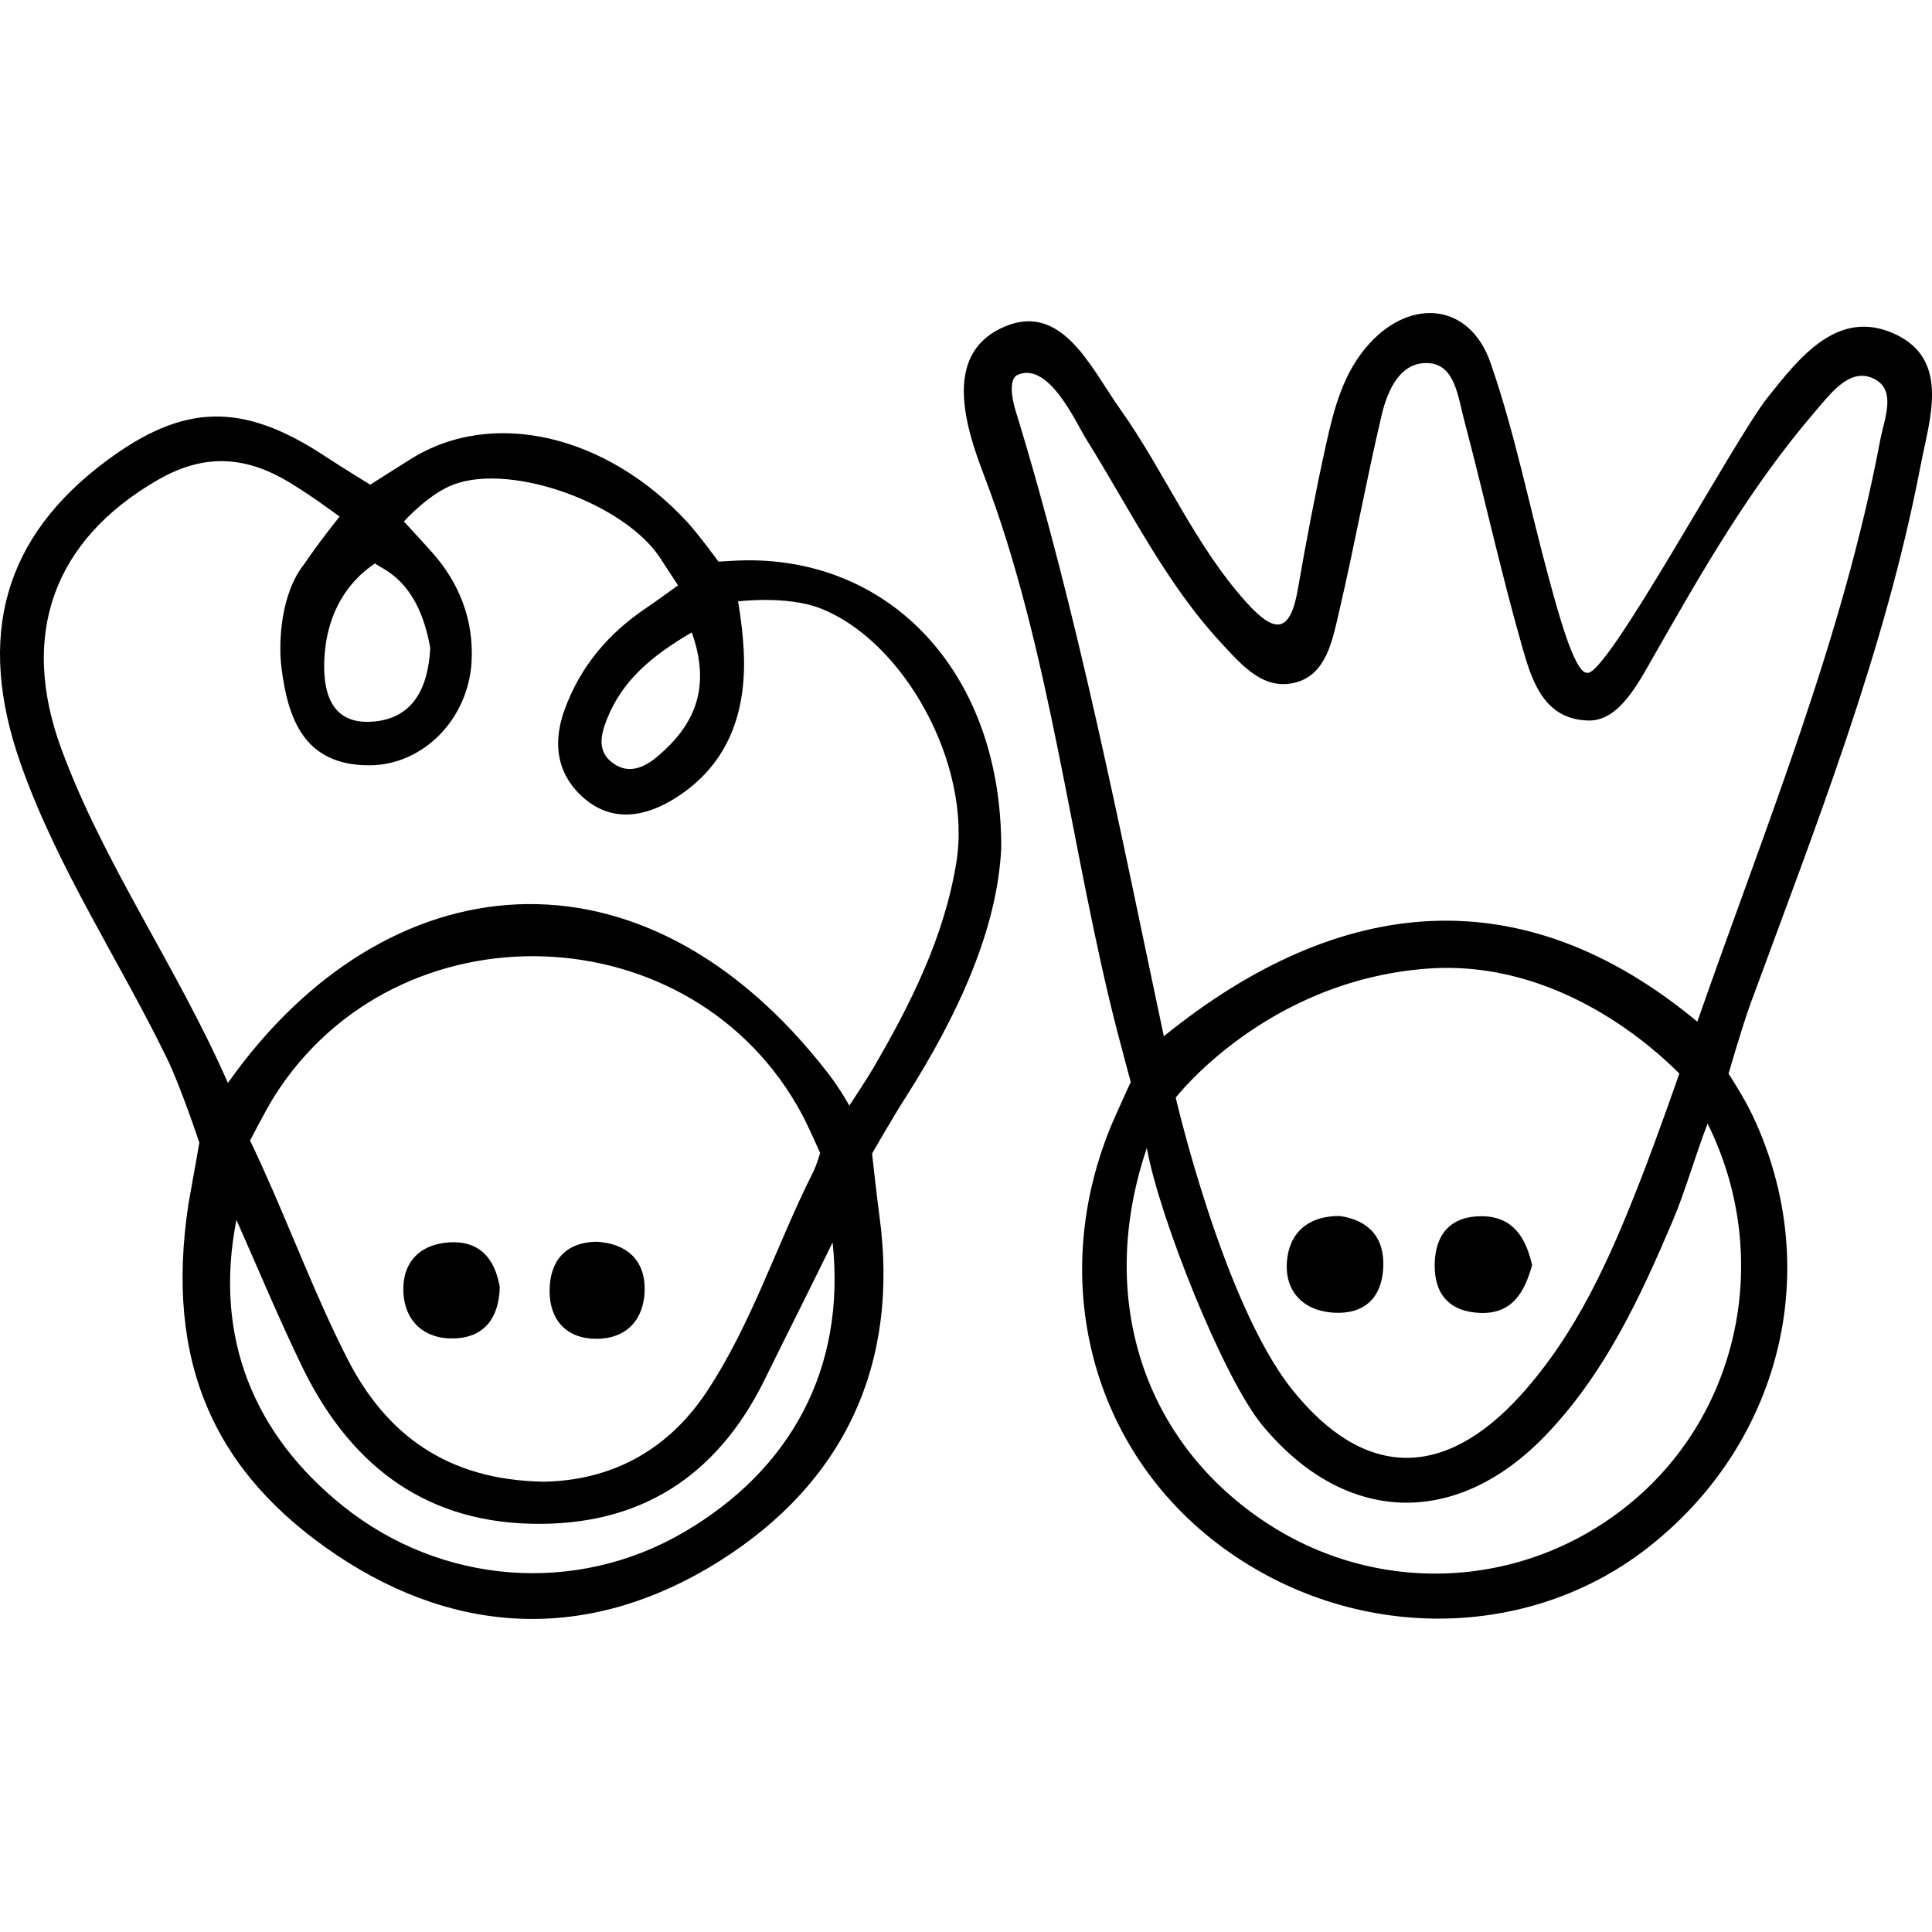 <?xml version="1.0" encoding="iso-8859-1"?>
<!-- Generator: Adobe Illustrator 16.0.0, SVG Export Plug-In . SVG Version: 6.00 Build 0)  -->
<!DOCTYPE svg PUBLIC "-//W3C//DTD SVG 1.1//EN" "http://www.w3.org/Graphics/SVG/1.1/DTD/svg11.dtd">
<svg version="1.1" id="Capa_1" xmlns="http://www.w3.org/2000/svg" xmlns:xlink="http://www.w3.org/1999/xlink" x="0px" y="0px"
	 width="96px" height="96px" viewBox="0 0 96 96" style="enable-background:new 0 0 96 96;" xml:space="preserve">
<g>
	<g>
		<path d="M95.433,23.134c0.441-2.297,1.503-5.276-1.303-6.549c-2.816-1.276-4.721,1.185-6.301,3.169
			c-1.668,2.094-8.071,14.028-8.979,13.675c-0.63,0.009-1.475-3.181-1.891-4.71c-0.972-3.569-1.687-7.224-2.901-10.705
			c-1.019-2.924-3.913-3.246-6.016-0.938c-1.3,1.426-1.762,3.246-2.161,5.053c-0.525,2.374-0.976,4.764-1.393,7.159
			c-0.393,2.261-1.194,2.159-2.566,0.631c-2.589-2.881-4.05-6.479-6.26-9.588c-1.484-2.087-2.943-5.485-5.96-4.003
			c-2.809,1.381-1.739,4.854-0.822,7.248c3.333,8.697,4.328,18.722,6.637,27.675c0.127,0.495,0.67,2.519,0.67,2.519
			s-0.185,0.378-0.722,1.584c-3.507,7.768-1.435,16.376,4.967,21.298c6.389,4.912,15.226,5.045,21.356,0.322
			c6.636-5.114,8.929-13.812,5.314-21.512c-0.447-0.951-1.211-2.111-1.211-2.111s0.698-2.41,1.075-3.436
			C90.195,41.119,93.664,32.385,95.433,23.134z M81.353,74.403c-5.176,4.519-12.619,5.047-18.367,1.304
			c-6.156-4.01-8.536-11.189-6-18.664c0.6,3.393,3.785,11.406,5.729,13.765c4.095,4.964,9.642,5.151,14.101,0.496
			c2.939-3.068,4.699-6.858,6.329-10.71c0.58-1.366,1.092-3.171,1.704-4.764C88.03,62.234,86.544,69.871,81.353,74.403z
			 M58.421,54.542c0,0,4.47-5.81,12.491-6.411c6.608-0.495,11.46,4.141,12.533,5.212c0,0-1.069,3.094-1.971,5.398
			c-1.479,3.786-3.127,7.502-5.893,10.566c-3.86,4.277-7.854,4.168-11.398-0.292C60.776,64.728,58.421,54.542,58.421,54.542z
			 M84.339,50.767c-8.635-7.176-17.699-6.409-26.509,0.723c-2.184-10.3-4.266-21.013-7.371-31.099
			c-0.189-0.613-0.342-1.574,0.113-1.769c1.556-0.667,2.897,2.395,3.414,3.219c2.148,3.434,3.92,7.12,6.71,10.123
			c1.03,1.11,2.117,2.396,3.74,1.932c1.476-0.421,1.777-2.108,2.085-3.424c0.766-3.265,1.361-6.568,2.129-9.831
			c0.294-1.25,0.932-2.715,2.38-2.594c1.265,0.105,1.421,1.682,1.706,2.76c1.007,3.804,1.846,7.654,2.929,11.433
			c0.467,1.629,1.081,3.52,3.27,3.562c1.496,0.029,2.435-1.786,3.231-3.185c2.383-4.177,4.786-8.398,8.028-12.169
			c0.735-0.855,1.663-2.129,2.798-1.683c1.316,0.519,0.637,2.035,0.441,3.075C91.565,31.766,87.726,41.06,84.339,50.767z"/>
		<path d="M37.079,27.842c-0.495,0.005-1.377,0.066-1.377,0.066s-1-1.372-1.578-1.994c-3.931-4.248-9.604-5.692-13.741-3.088
			c-0.77,0.483-1.985,1.258-1.985,1.258s-1.406-0.859-2.242-1.411c-4.147-2.739-7.061-2.597-10.85,0.212
			c-5.109,3.787-6.519,8.717-4.271,15.088c1.819,5.162,4.876,9.719,7.257,14.607c0.694,1.425,1.613,4.199,1.613,4.199
			s-0.336,1.936-0.537,3.015c-1.209,7.918,1.291,13.407,7.362,17.477c6.128,4.106,12.73,4.247,18.996,0.315
			c6.258-3.927,8.988-9.854,7.965-17.222c-0.126-0.911-0.358-3.044-0.358-3.044s0.964-1.689,1.671-2.798
			c2.567-4.033,4.562-8.333,4.746-12.389C49.779,33.593,44.414,27.771,37.079,27.842z M34.374,31.422
			c0.988,2.794,0.105,4.63-1.69,6.155c-0.625,0.531-1.403,0.922-2.203,0.36c-0.814-0.571-0.644-1.382-0.333-2.175
			C30.898,33.841,32.355,32.603,34.374,31.422z M18.637,27.993c0.291,0.291,2.139,0.739,2.743,4.213
			c-0.111,2.041-0.898,3.567-2.988,3.659c-2.086,0.09-2.353-1.729-2.272-3.178C16.308,29.286,18.555,28.088,18.637,27.993z
			 M33.997,76.125c-5.365,3.144-12.058,2.624-16.935-1.275c-4.446-3.556-6.461-8.406-5.314-14.234
			c1.046,2.357,2.127,4.946,3.25,7.266c2.291,4.73,5.89,7.683,11.339,7.831c5.418,0.148,9.286-2.326,11.663-7.17
			c1.064-2.166,2.315-4.639,3.372-6.808C42.04,67.995,39.3,73.021,33.997,76.125z M12.425,56.671c0,0,0.818-1.583,1.213-2.206
			c6.109-9.655,20.827-9.163,26.217,0.915c0.298,0.557,0.896,1.908,0.896,1.908s-0.148,0.56-0.364,0.987
			c-1.811,3.603-3.026,7.491-5.277,10.887c-2.029,3.062-4.923,4.408-8.083,4.462c-4.842-0.073-7.87-2.381-9.777-6.129
			c-1.566-3.08-2.776-6.338-4.203-9.49C12.771,57.393,12.425,56.671,12.425,56.671z M47.521,42.849
			c-0.602,3.716-2.268,7.036-4.146,10.253c-0.286,0.489-1.171,1.837-1.171,1.837s-0.45-0.819-1.029-1.571
			c-9.265-12.018-22.039-10.613-29.85,0.443c-2.53-5.765-6.187-10.917-8.275-16.594c-2.091-5.68-0.396-10.365,4.763-13.354
			c2.075-1.204,4.05-1.291,6.227-0.089c1.167,0.645,2.833,1.896,2.833,1.896s-1.038,1.289-1.768,2.376
			c-1.145,1.432-1.281,3.855-1.12,5.125c0.32,2.529,1.114,4.854,4.351,4.857c2.683,0.002,4.933-2.29,5.096-5.139
			c0.119-2.093-0.622-3.937-1.953-5.432c-0.554-0.622-1.411-1.545-1.411-1.545s1.25-1.398,2.512-1.852
			c2.928-1.053,8.447,0.982,10.209,3.644c0.362,0.548,0.902,1.381,0.902,1.381s-1.043,0.763-1.589,1.13
			c-1.876,1.265-3.274,2.907-4.055,5.069c-0.624,1.723-0.334,3.281,1.019,4.418c1.421,1.193,3.064,0.866,4.524-0.065
			c2.485-1.583,3.421-4.003,3.381-6.843c-0.02-1.388-0.298-2.912-0.298-2.912s2.414-0.301,4.069,0.339
			C44.945,31.848,48.305,38.014,47.521,42.849z"/>
		<path d="M73.583,65.239c1.574,0.046,2.178-1.05,2.545-2.373c-0.298-1.346-0.936-2.41-2.469-2.432
			c-1.529-0.022-2.339,0.848-2.37,2.369C71.257,64.338,72.055,65.196,73.583,65.239z"/>
		<path d="M66.255,65.226c1.528,0.096,2.411-0.726,2.479-2.257c0.067-1.524-0.769-2.344-2.156-2.546
			c-1.652-0.012-2.545,0.905-2.635,2.304C63.85,64.171,64.757,65.13,66.255,65.226z"/>
		<path d="M29.672,66.524c1.522-0.016,2.344-1.022,2.362-2.438c0.018-1.468-0.888-2.299-2.388-2.386
			c-1.603,0.029-2.329,1.011-2.337,2.428C27.301,65.583,28.146,66.54,29.672,66.524z"/>
		<path d="M22.58,66.505c1.5-0.05,2.216-1.035,2.253-2.55c-0.239-1.403-0.988-2.323-2.527-2.221c-1.501,0.101-2.34,1.052-2.26,2.506
			C20.128,65.704,21.132,66.556,22.58,66.505z"/>
	</g>
</g>
<g>
</g>
<g>
</g>
<g>
</g>
<g>
</g>
<g>
</g>
<g>
</g>
<g>
</g>
<g>
</g>
<g>
</g>
<g>
</g>
<g>
</g>
<g>
</g>
<g>
</g>
<g>
</g>
<g>
</g>
</svg>
